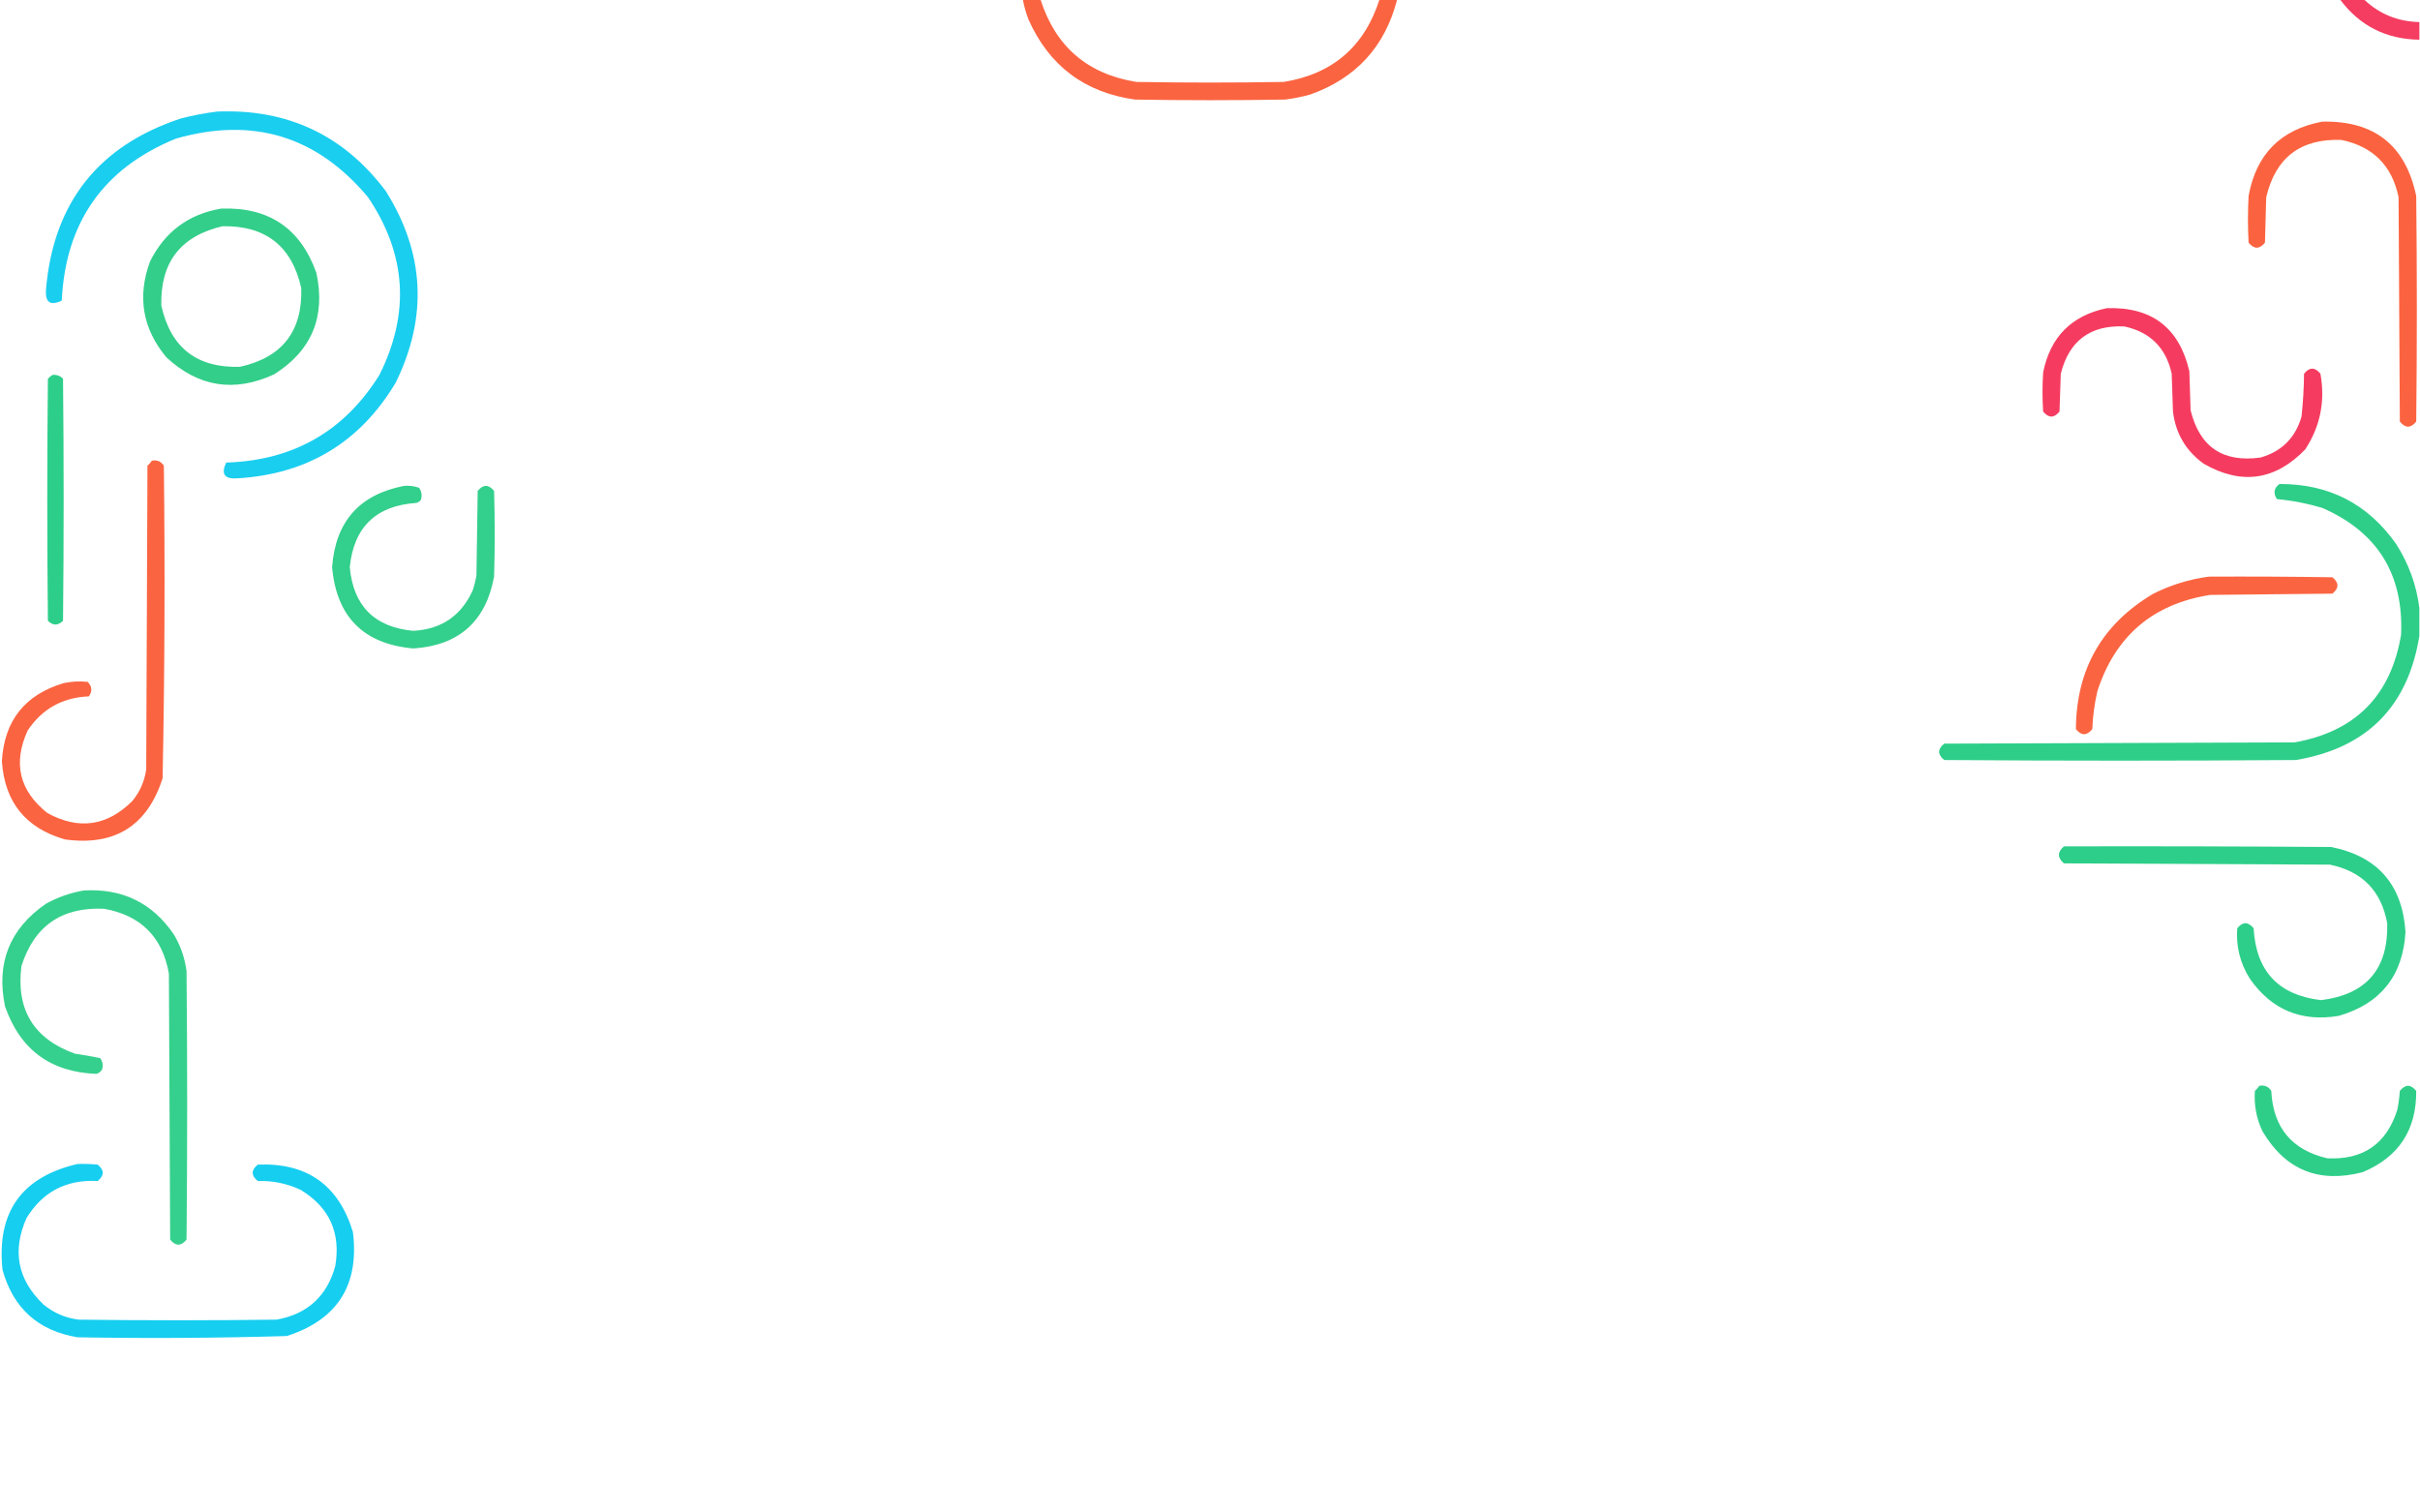 <?xml version="1.0" encoding="UTF-8"?>
<!DOCTYPE svg PUBLIC "-//W3C//DTD SVG 1.1//EN" "http://www.w3.org/Graphics/SVG/1.1/DTD/svg11.dtd">
<svg xmlns="http://www.w3.org/2000/svg" version="1.1" width="1920px" height="1200px" style="shape-rendering:geometricPrecision; text-rendering:geometricPrecision; image-rendering:optimizeQuality; fill-rule:evenodd; clip-rule:evenodd" xmlns:xlink="http://www.w3.org/1999/xlink">
<g><path style="opacity:0.99" fill="#fb6340" d="M 811.5,-0.5 C 816.167,-0.5 820.833,-0.5 825.5,-0.5C 837.392,36.89 862.725,58.723 901.5,65C 940.5,65.667 979.5,65.667 1018.5,65C 1057.27,58.723 1082.61,36.89 1094.5,-0.5C 1099.17,-0.5 1103.83,-0.5 1108.5,-0.5C 1098.94,36.898 1075.94,62.064 1039.5,75C 1032.94,76.846 1026.27,78.18 1019.5,79C 979.833,79.667 940.167,79.667 900.5,79C 860.603,73.436 832.437,52.27 816,15.5C 813.983,10.287 812.483,4.954 811.5,-0.5 Z"/></g>
<g><path style="opacity:0.969" fill="#f5375d" d="M 1856.5,-0.5 C 1862.83,-0.5 1869.17,-0.5 1875.5,-0.5C 1887.71,11.135 1902.38,17.135 1919.5,17.5C 1919.5,22.167 1919.5,26.833 1919.5,31.5C 1893.09,31.131 1872.09,20.465 1856.5,-0.5 Z"/></g>
<g><path style="opacity:0.973" fill="#15cdef" d="M 172.5,88.5 C 228.237,86.291 272.737,107.291 306,151.5C 336.89,200.617 339.556,251.283 314,303.5C 285.771,350.823 243.937,376.157 188.5,379.5C 178.123,380.316 175.123,376.149 179.5,367C 232.669,365.35 273.169,342.183 301,297.5C 325.47,248.679 322.47,201.679 292,156.5C 251.458,107.98 200.625,92.48 139.5,110C 82.166,133.442 52,176.275 49,238.5C 39.851,242.877 35.684,239.877 36.5,229.5C 42.43,160.787 78.097,115.621 143.5,94C 153.187,91.5 162.854,89.666 172.5,88.5 Z"/></g>
<g><path style="opacity:0.994" fill="#fb6340" d="M 1842.5,96.5 C 1883.77,95.622 1908.61,115.289 1917,155.5C 1917.67,215.167 1917.67,274.833 1917,334.5C 1912.67,339.833 1908.33,339.833 1904,334.5C 1903.67,275.167 1903.33,215.833 1903,156.5C 1897.83,131.333 1882.67,116.167 1857.5,111C 1825.21,109.894 1805.37,125.061 1798,156.5C 1797.67,168.5 1797.33,180.5 1797,192.5C 1792.67,197.833 1788.33,197.833 1784,192.5C 1783.33,180.167 1783.33,167.833 1784,155.5C 1790.01,122.328 1809.51,102.662 1842.5,96.5 Z"/></g>
<g><path style="opacity:0.981" fill="#30ce89" d="M 175.5,165.5 C 213.276,164.146 238.442,181.146 251,216.5C 258.518,251.314 247.352,278.147 217.5,297C 185.889,311.581 157.389,307.081 132,283.5C 113.083,260.764 108.75,235.431 119,207.5C 130.749,183.884 149.582,169.884 175.5,165.5 Z M 176.5,179.5 C 210.696,178.869 231.529,195.202 239,228.5C 240.111,262.724 223.944,283.558 190.5,291C 156.276,292.111 135.442,275.944 128,242.5C 127.086,208.258 143.252,187.258 176.5,179.5 Z"/></g>
<g><path style="opacity:0.97" fill="#f5375c" d="M 1671.5,244.5 C 1707.14,243.33 1728.97,259.996 1737,294.5C 1737.33,304.833 1737.67,315.167 1738,325.5C 1745.17,354.662 1763.67,367.162 1793.5,363C 1810.34,358.158 1821.18,347.325 1826,330.5C 1827.22,319.215 1827.88,307.882 1828,296.5C 1832.33,291.167 1836.67,291.167 1841,296.5C 1844.92,318.22 1840.92,338.22 1829,356.5C 1805.17,381.198 1778.34,385.031 1748.5,368C 1734.31,357.799 1726.14,343.965 1724,326.5C 1723.67,316.5 1723.33,306.5 1723,296.5C 1718.5,276 1706,263.5 1685.5,259C 1658.45,257.772 1641.62,270.272 1635,296.5C 1634.67,306.5 1634.33,316.5 1634,326.5C 1629.67,331.833 1625.33,331.833 1621,326.5C 1620.33,316.167 1620.33,305.833 1621,295.5C 1626.65,267.347 1643.49,250.347 1671.5,244.5 Z"/></g>
<g><path style="opacity:0.998" fill="#2dce89" d="M 41.5,297.5 C 44.862,297.07 47.695,298.07 50,300.5C 50.667,364.5 50.667,428.5 50,492.5C 46,496.5 42,496.5 38,492.5C 37.333,428.5 37.333,364.5 38,300.5C 39.145,299.364 40.312,298.364 41.5,297.5 Z"/></g>
<g><path style="opacity:0.989" fill="#fb6340" d="M 120.5,365.5 C 124.594,364.705 127.761,366.038 130,369.5C 130.983,452.197 130.65,534.864 129,617.5C 116.866,655.265 91.032,671.431 51.5,666C 20.351,657.044 3.684,636.377 1.5,604C 3.316,571.852 19.649,551.185 50.5,542C 56.785,540.645 63.118,540.311 69.5,541C 73.074,544.524 73.407,548.358 70.5,552.5C 49.672,553.326 33.505,562.326 22,579.5C 10.117,605.428 15.284,627.261 37.5,645C 62.423,658.68 84.923,655.513 105,635.5C 110.981,628.239 114.647,619.905 116,610.5C 116.333,530.167 116.667,449.833 117,369.5C 118.376,368.295 119.542,366.962 120.5,365.5 Z"/></g>
<g><path style="opacity:0.998" fill="#2ece89" d="M 1919.5,482.5 C 1919.5,489.833 1919.5,497.167 1919.5,504.5C 1910.43,560.74 1877.76,593.574 1821.5,603C 1728.5,603.667 1635.5,603.667 1542.5,603C 1537.17,598.667 1537.17,594.333 1542.5,590C 1635.17,589.667 1727.83,589.333 1820.5,589C 1868.77,580.394 1896.94,551.894 1905,503.5C 1907.05,455.587 1886.21,422.087 1842.5,403C 1830.7,399.459 1818.7,397.125 1806.5,396C 1803.4,391.267 1804.07,387.267 1808.5,384C 1847.68,383.84 1878.52,399.673 1901,431.5C 1911.07,447.208 1917.23,464.208 1919.5,482.5 Z"/></g>
<g><path style="opacity:0.976" fill="#2ece89" d="M 320.5,385.5 C 324.637,385.146 328.637,385.646 332.5,387C 334.504,389.841 335.004,393.007 334,396.5C 333.097,397.701 331.931,398.535 330.5,399C 298.4,401.102 280.733,418.102 277.5,450C 280.333,480.833 297.167,497.667 328,500.5C 350.175,499.256 365.842,488.589 375,468.5C 376.313,464.58 377.313,460.58 378,456.5C 378.333,434.167 378.667,411.833 379,389.5C 383.333,384.167 387.667,384.167 392,389.5C 392.667,412.167 392.667,434.833 392,457.5C 385.443,493.055 364.11,512.055 328,514.5C 288.5,511 267,489.5 263.5,450C 266.131,413.876 285.131,392.376 320.5,385.5 Z"/></g>
<g><path style="opacity:0.991" fill="#fb6340" d="M 1752.5,457.5 C 1785.17,457.333 1817.84,457.5 1850.5,458C 1855.83,462.333 1855.83,466.667 1850.5,471C 1818.17,471.333 1785.83,471.667 1753.5,472C 1707.98,479.184 1678.15,504.684 1664,548.5C 1661.73,558.375 1660.4,568.375 1660,578.5C 1655.67,583.833 1651.33,583.833 1647,578.5C 1647.29,530.926 1667.79,495.093 1708.5,471C 1722.53,463.999 1737.2,459.499 1752.5,457.5 Z"/></g>
<g><path style="opacity:0.998" fill="#2dce89" d="M 1637.5,671.5 C 1708.17,671.333 1778.83,671.5 1849.5,672C 1886.39,679.389 1906.05,701.889 1908.5,739.5C 1906.42,774.187 1888.75,796.353 1855.5,806C 1825.69,810.958 1802.19,801.125 1785,776.5C 1777.27,764.24 1773.94,750.907 1775,736.5C 1779.33,731.167 1783.67,731.167 1788,736.5C 1789.92,770.579 1807.75,789.579 1841.5,793.5C 1877.43,789.07 1894.93,768.737 1894,732.5C 1889.27,706.774 1874.11,691.274 1848.5,686C 1778.17,685.667 1707.83,685.333 1637.5,685C 1632.22,680.503 1632.22,676.003 1637.5,671.5 Z"/></g>
<g><path style="opacity:0.963" fill="#2ece89" d="M 66.5,706.5 C 97.118,704.727 120.951,716.393 138,741.5C 143.327,750.486 146.661,760.153 148,770.5C 148.667,841.5 148.667,912.5 148,983.5C 143.667,988.833 139.333,988.833 135,983.5C 134.667,913.167 134.333,842.833 134,772.5C 128.876,743.376 111.709,726.209 82.5,721C 48.916,719.523 27.082,734.69 17,766.5C 12.623,801.102 26.789,824.269 59.5,836C 66.212,836.97 72.879,838.137 79.5,839.5C 81.436,842.208 81.936,845.208 81,848.5C 79.992,850.259 78.492,851.426 76.5,852C 40.164,850.665 15.997,832.831 4,798.5C -3.176,764.008 7.657,736.842 36.5,717C 46.035,711.768 56.035,708.268 66.5,706.5 Z"/></g>
<g><path style="opacity:0.994" fill="#2ece89" d="M 1792.5,861.5 C 1796.59,860.705 1799.76,862.038 1802,865.5C 1803.47,894.623 1818.3,912.457 1846.5,919C 1874.96,920.364 1893.46,907.531 1902,880.5C 1903,875.547 1903.66,870.547 1904,865.5C 1908.33,860.167 1912.67,860.167 1917,865.5C 1917.25,896.567 1903.09,918.067 1874.5,930C 1839.66,939.064 1813.16,928.23 1795,897.5C 1790.2,887.341 1788.2,876.674 1789,865.5C 1790.38,864.295 1791.54,862.962 1792.5,861.5 Z"/></g>
<g><path style="opacity:0.98" fill="#12cdef" d="M 61.5,923.5 C 66.844,923.334 72.177,923.501 77.5,924C 82.833,928.333 82.833,932.667 77.5,937C 52.646,935.674 33.813,945.507 21,966.5C 9.475,992.544 13.976,1015.38 34.5,1035C 42.62,1041.71 51.953,1045.71 62.5,1047C 114.833,1047.67 167.167,1047.67 219.5,1047C 243.922,1042.58 259.422,1028.41 266,1004.5C 270.51,978.025 261.343,957.858 238.5,944C 227.74,938.981 216.407,936.648 204.5,937C 199.167,932.667 199.167,928.333 204.5,924C 243.521,922.363 268.688,940.197 280,977.5C 285.219,1019.59 267.719,1047.09 227.5,1060C 172.194,1061.64 116.861,1061.97 61.5,1061C 30.319,1055.82 10.486,1037.99 2,1007.5C -2.792,961.825 17.041,933.825 61.5,923.5 Z"/></g>
</svg>
